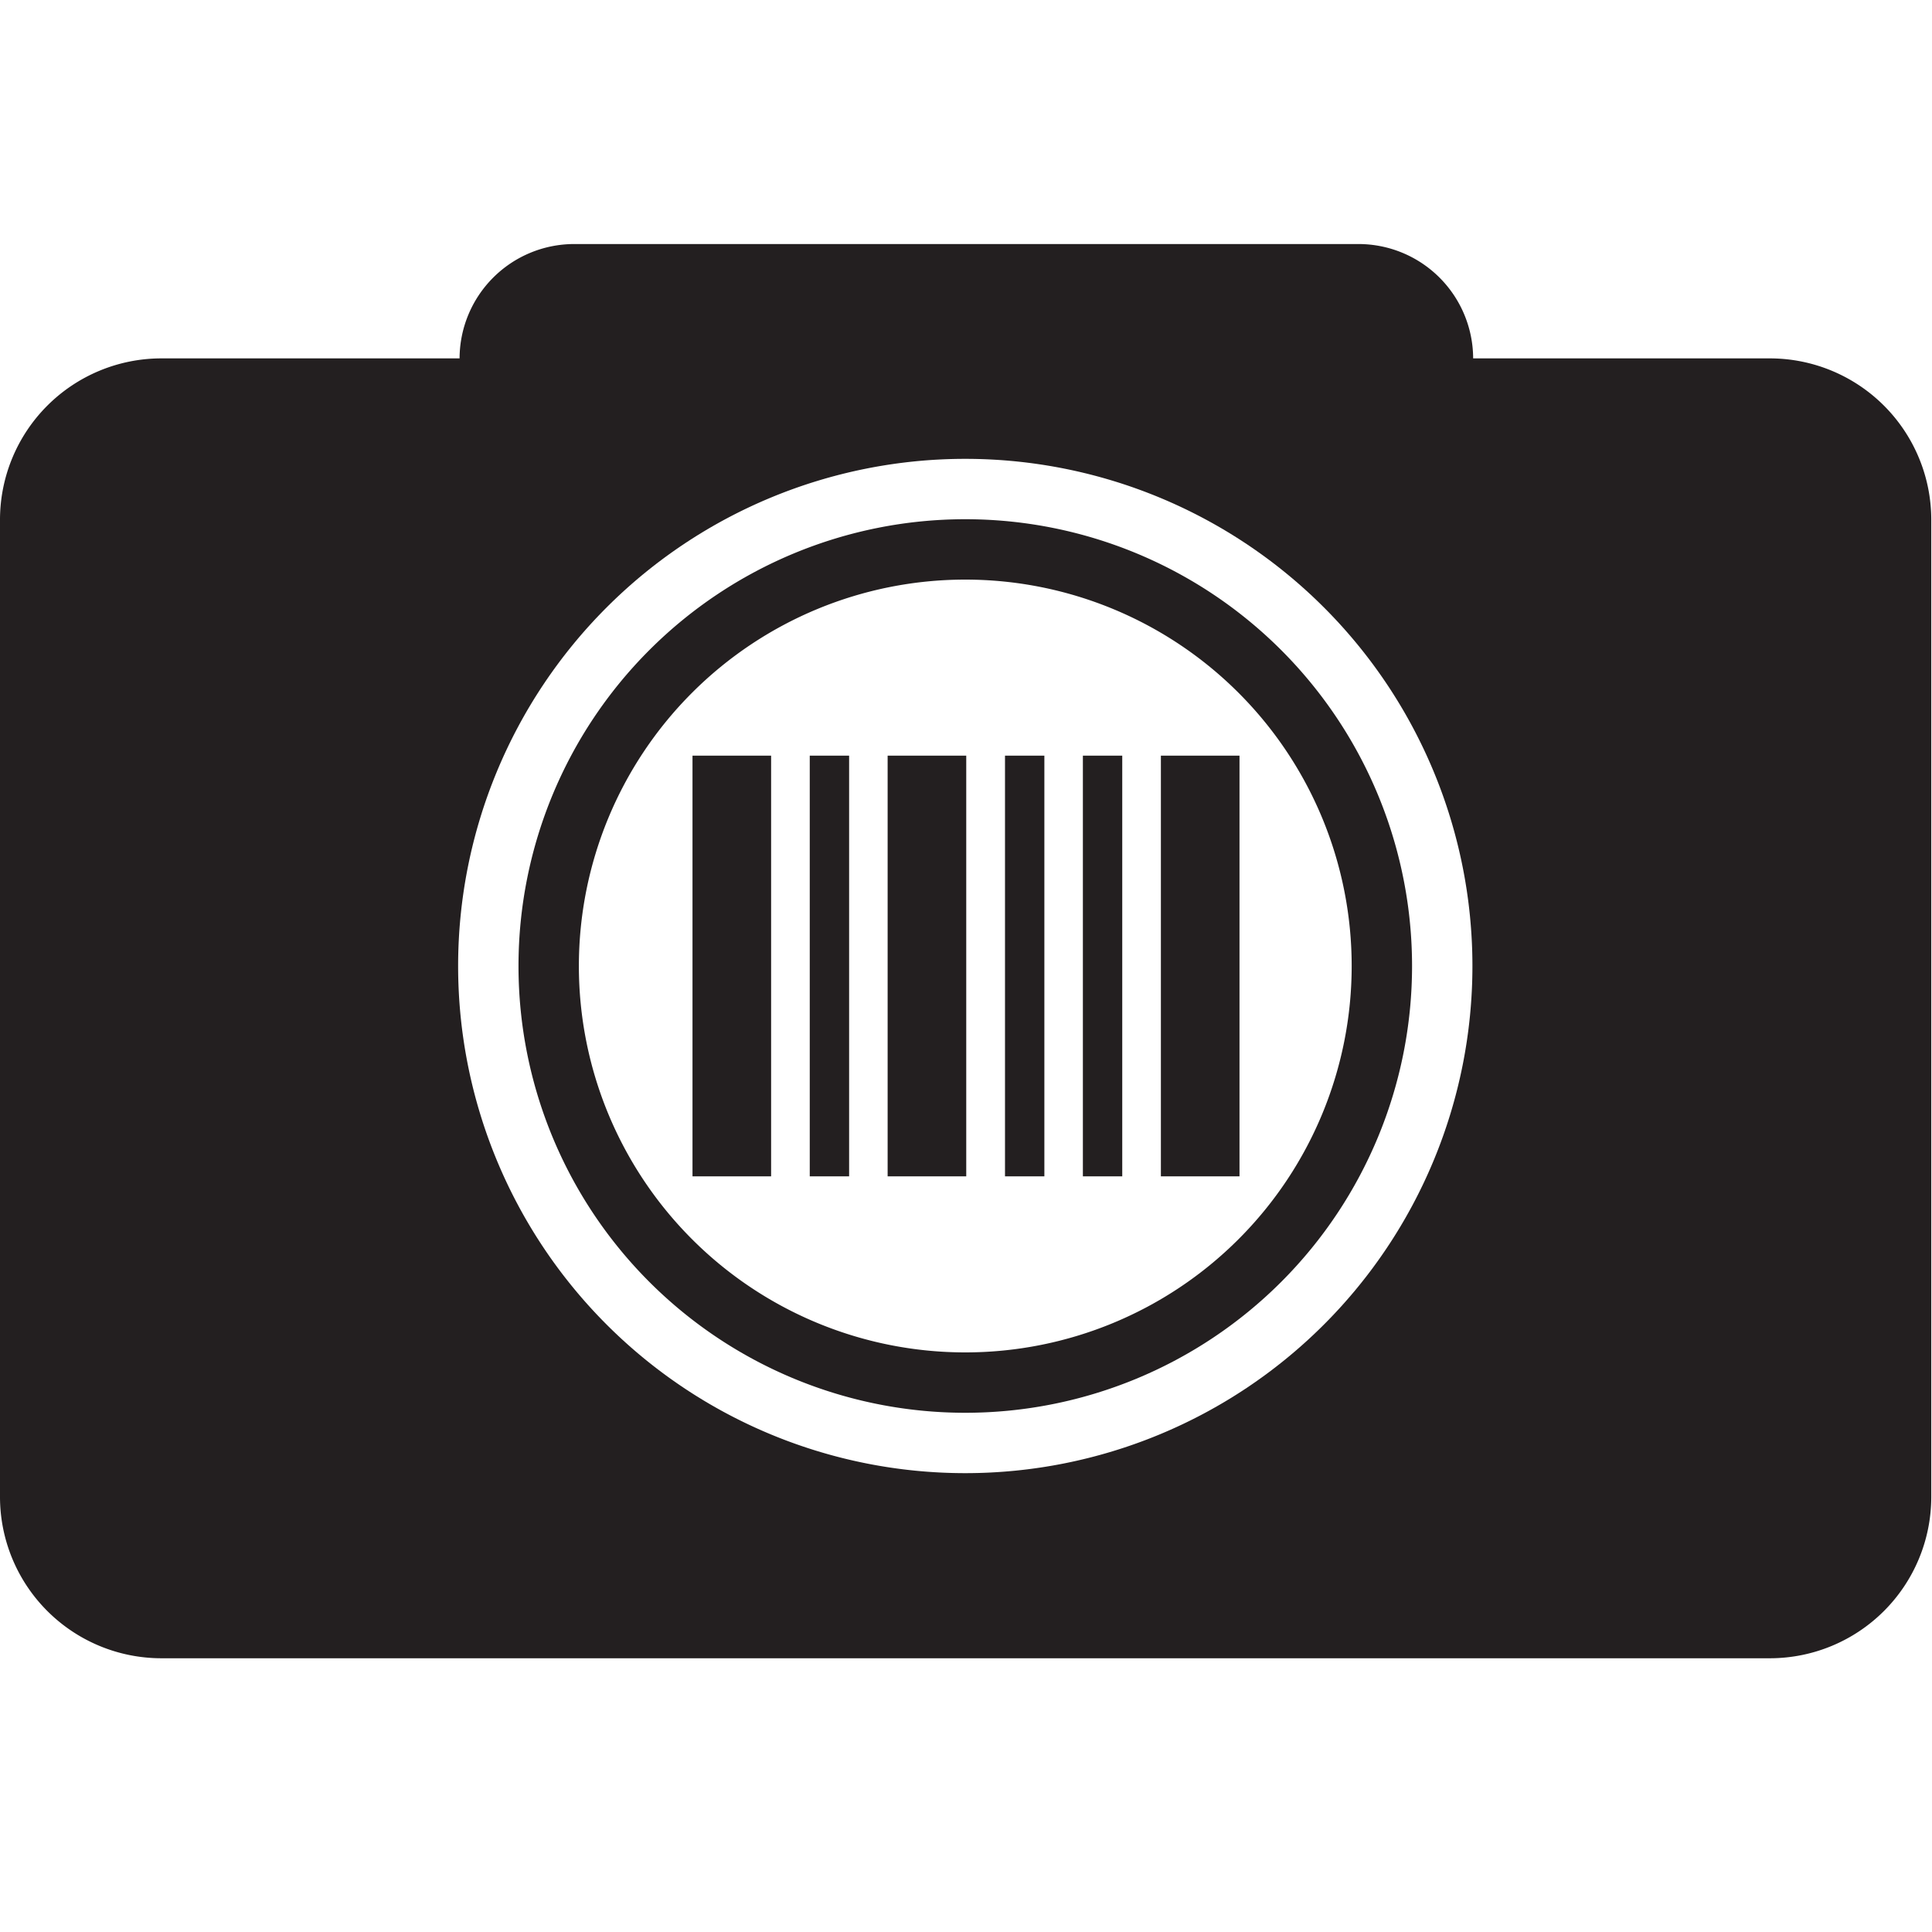 <svg xmlns="http://www.w3.org/2000/svg" viewBox="0 0 16 16"><defs><style>.cls-1{fill:#231f20}</style></defs><title>barcode-camera</title><g id="Layer_1" data-name="Layer 1"><path class="cls-1" d="M14.661 2.968H12.2a.95.95 0 0 0-.947-.947h-6.5a.95.95 0 0 0-.947.947H1.333A1.337 1.337 0 0 0 0 4.3v8.1a1.337 1.337 0 0 0 1.333 1.333h13.328a1.337 1.337 0 0 0 1.333-1.333V4.3a1.337 1.337 0 0 0-1.333-1.332zM7.994 12.2a4.2 4.2 0 1 1 4.2-4.2 4.2 4.2 0 0 1-4.2 4.2z"/><path class="cls-1" d="M7.994 4.3a3.7 3.7 0 1 0 3.7 3.7 3.7 3.7 0 0 0-3.7-3.7zm0 6.9a3.2 3.2 0 1 1 3.2-3.2 3.2 3.2 0 0 1-3.2 3.2z"/><path class="cls-1" d="M5.735 6.258h.651v3.484h-.651zm.971 0h.326v3.484h-.326zm.645 0h.651v3.484h-.651zm2.263 0h.651v3.484h-.651zm-1.291 0h.326v3.484h-.326zm.645 0h.326v3.484h-.326z"/></g></svg>